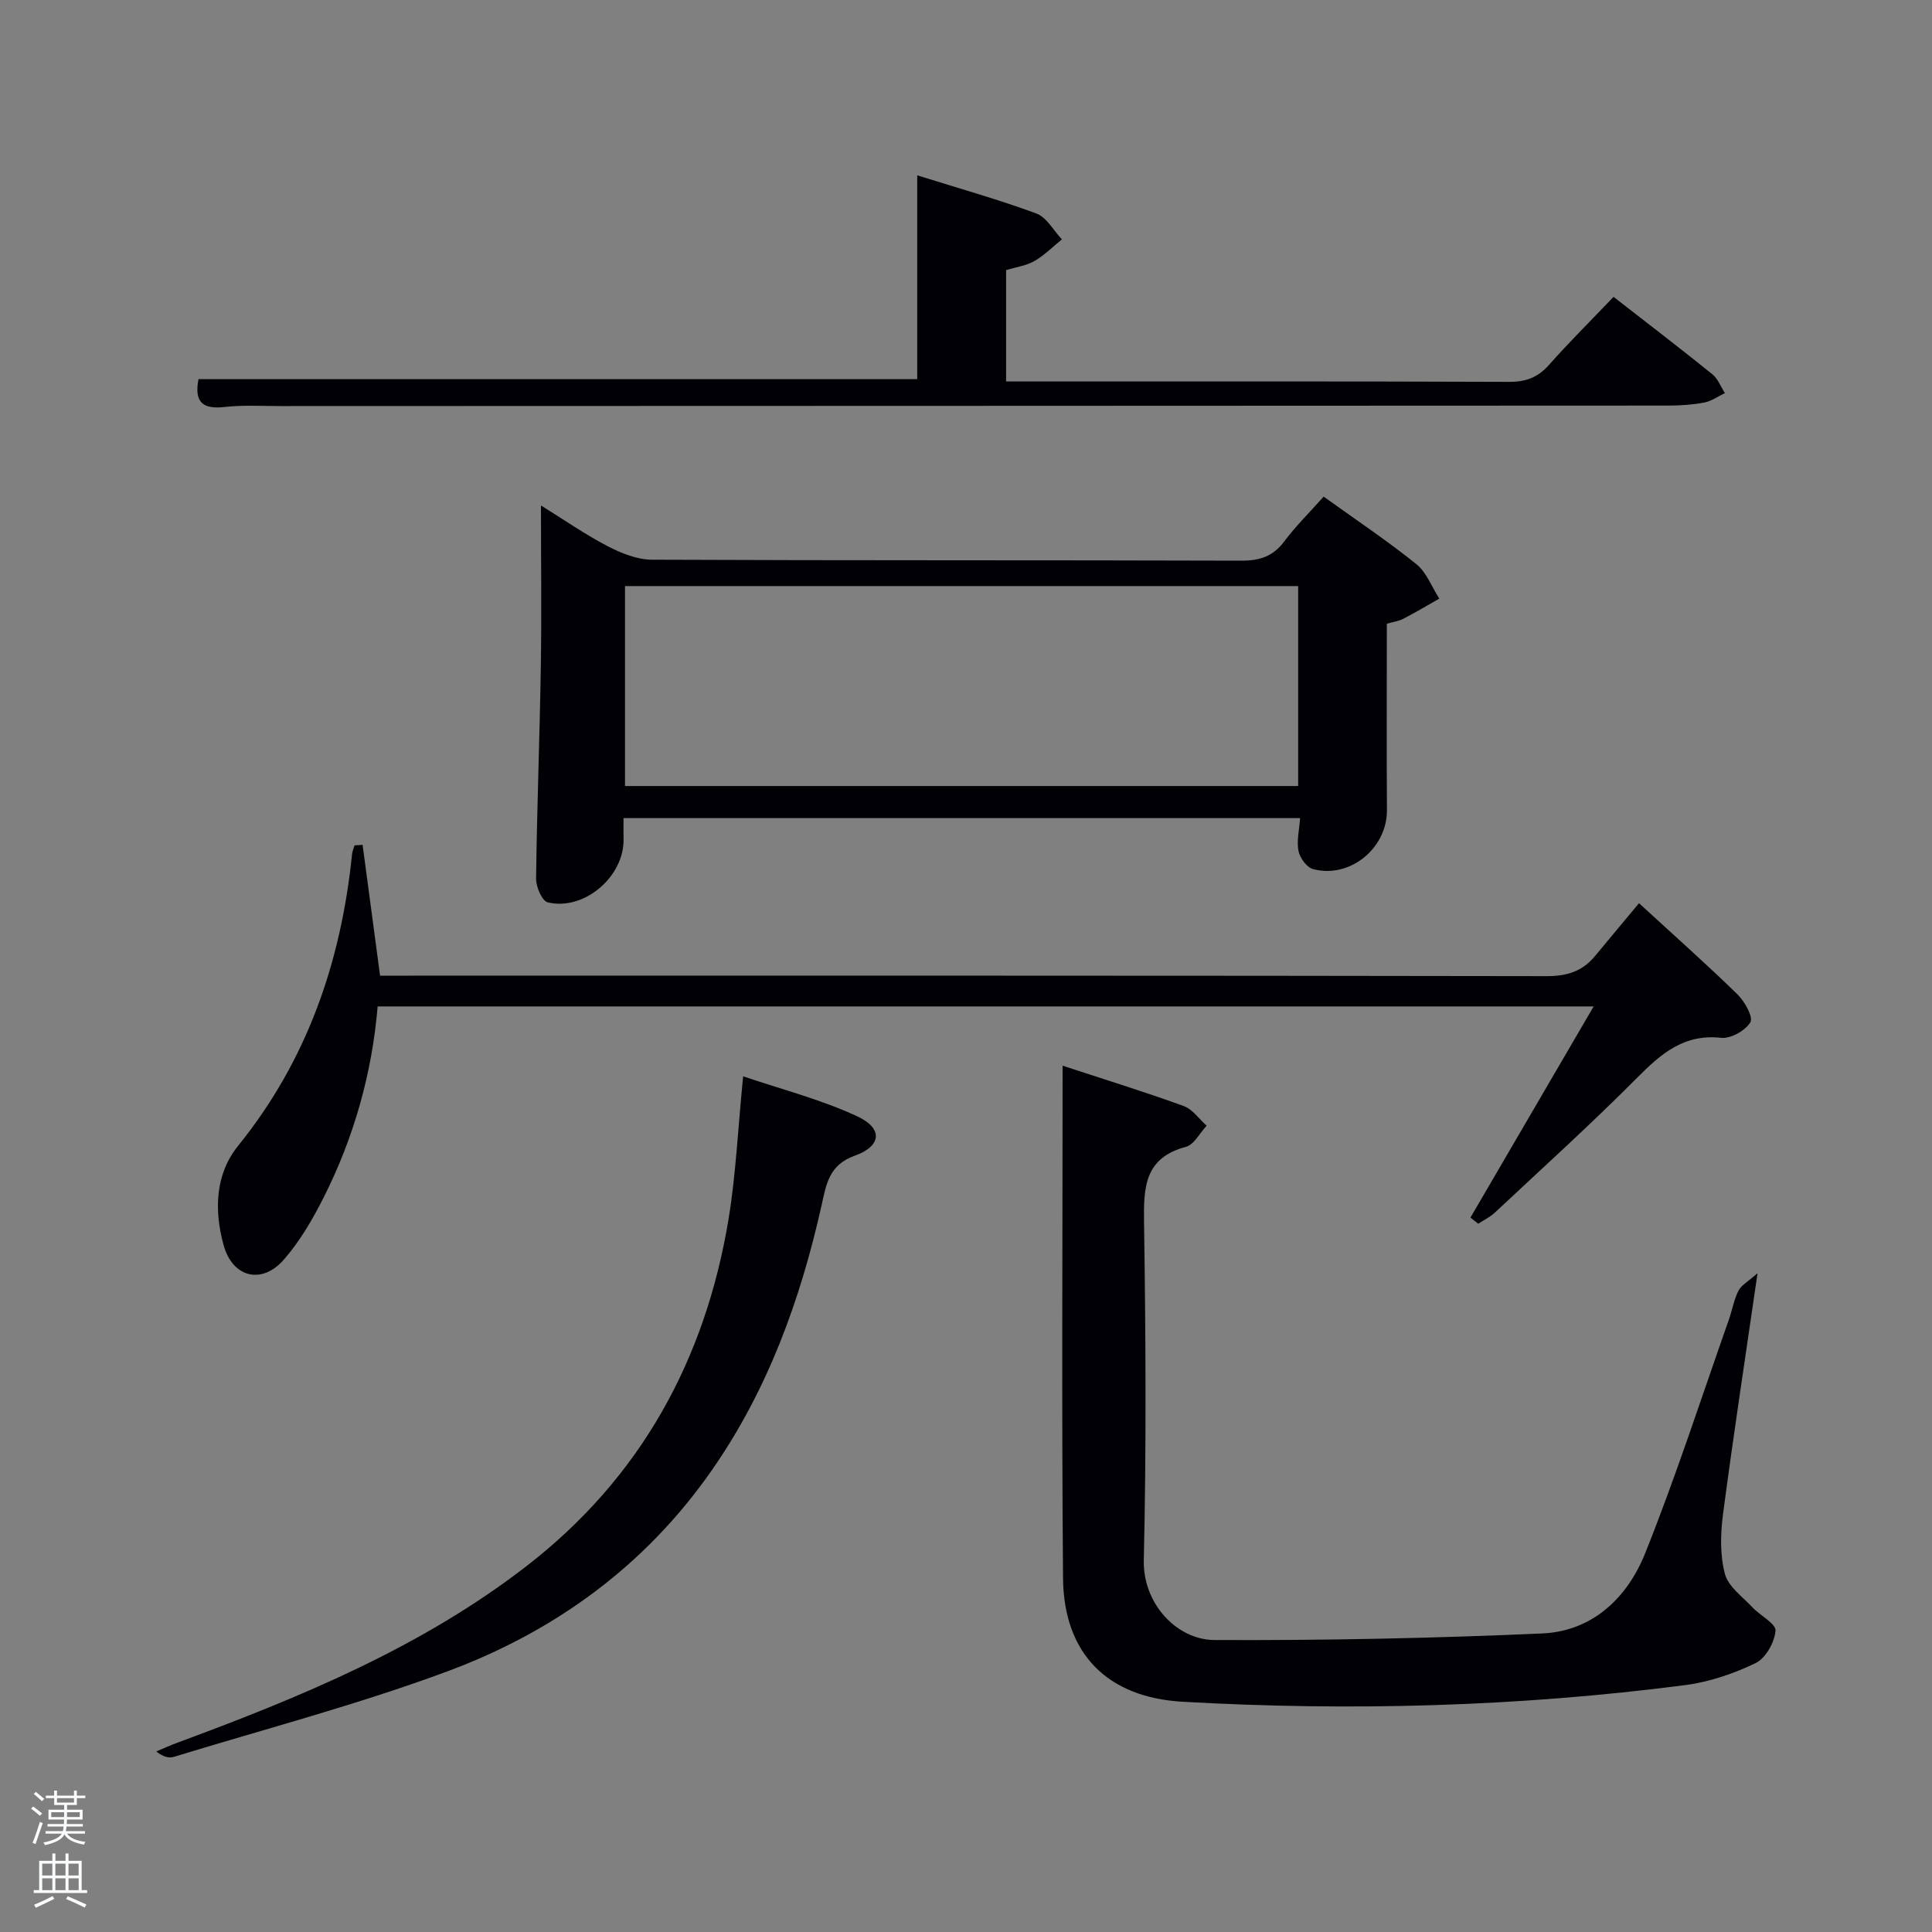 <svg enable-background="new 0 0 400 400" viewBox="0 0 400 400" xmlns="http://www.w3.org/2000/svg"><rect x="0" y="0" width="400" height="400" fill="#808080" stroke="none"/><path d="m6.44 374.46.42-.45c.65.47 1.27.95 1.85 1.44l-.45.49c-.65-.56-1.25-1.06-1.82-1.48m.93 7.33-.63-.26c.55-1.36 1.05-2.8 1.52-4.33.19.1.38.19.59.27-.46 1.29-.95 2.73-1.48 4.32m-.38-10.38.44-.42c.43.34 1.01.82 1.74 1.44l-.49.49c-.53-.51-1.09-1.01-1.69-1.51m2.5.35h1.72v-1.04h.59v1.04h3.52v-1.04h.59v1.04h1.75v.53h-1.75v1.42h-2.03v.97h3.22v2.03h-3.24c0 .35-.01.66-.03.93h3.32v.53h-3.37c-.03.27-.08.58-.15.94h3.96v.53h-3.71c.67.92 1.93 1.48 3.79 1.68-.13.24-.23.44-.29.59-2.13-.38-3.48-1.08-4.04-2.12-.43.97-1.77 1.72-4.03 2.23-.09-.19-.2-.37-.33-.55 2.1-.42 3.37-1.03 3.81-1.83h-3.36v-.53h3.58c.08-.29.13-.61.16-.94h-3.33v-.53h3.39c.02-.27.04-.58.04-.93h-3.23v-2.03h3.25v-.97h-2.07v-1.42h-1.73zm1.12 3.44v1h2.65c.01-.3.02-.44.02-.4v-.25-.35zm1.19-2h3.52v-.91h-3.52zm4.71 2h-2.63v.59c0 .15-.01.28-.01.4h2.64z" fill="#fafbfc"/><path d="m13.56 383.74h.63v1.52h2.72v6.07h1.13v.6h-11.06v-.6h1.13v-6.07h2.73v-1.52h.63v1.52h2.1v-1.52zm-2.69 8.83.38.56c-1.24.63-2.53 1.25-3.85 1.85-.1-.21-.21-.42-.34-.63 1.36-.55 2.63-1.15 3.81-1.78m-2.13-4.27h2.1v-2.45h-2.1zm0 3.04h2.1v-2.46h-2.1zm2.72-3.04h2.1v-2.45h-2.1zm0 3.04h2.1v-2.46h-2.1zm6.07 3.6c-1.41-.71-2.7-1.3-3.86-1.78l.35-.56c1.45.62 2.75 1.19 3.88 1.72zm-1.25-9.09h-2.1v2.45h2.1zm-2.09 5.49h2.1v-2.46h-2.1z" fill="#fafbfc"/><g fill="#010105"><path d="m220 220.64c8.8 2.89 17.02 5.43 25.09 8.36 1.83.66 3.17 2.68 4.73 4.07-1.42 1.51-2.6 3.92-4.3 4.37-8.55 2.28-8.76 8.35-8.66 15.61.35 23.32.49 46.66-.05 69.97-.21 8.97 6.81 16.49 14.63 16.53 22.62.1 45.25-.36 67.85-1.36 10.46-.46 17.66-7.44 21.34-16.64 6.34-15.83 11.59-32.1 17.27-48.2.72-2.03 1.07-4.22 2.03-6.12.58-1.15 1.99-1.89 3.95-3.63-2.59 17.87-5.05 33.91-7.16 49.99-.53 4.04-.62 8.42.41 12.29.7 2.62 3.63 4.7 5.69 6.9 1.61 1.72 4.9 3.38 4.78 4.85-.19 2.4-2.04 5.69-4.11 6.69-4.54 2.19-9.57 3.91-14.57 4.56-34.56 4.48-69.28 5.42-104.06 3.45-15.58-.88-24.63-9.93-24.77-25.6-.3-34.98-.09-69.97-.09-106.09z"/><path d="m274.05 102.82c6.85 4.92 13.23 9.18 19.18 13.97 2.13 1.71 3.2 4.73 4.76 7.15-2.48 1.4-4.92 2.86-7.44 4.17-1 .51-2.18.67-3.42 1.02 0 12.98-.06 25.8.02 38.61.05 7.86-7.67 14.25-15.32 12.19-1.28-.35-2.7-2.3-2.99-3.73-.41-2.04.15-4.28.33-6.82-46.52 0-93.04 0-140.07 0 0 1.42-.03 2.86 0 4.3.18 7.78-8.13 14.96-15.71 13.14-1.16-.28-2.42-3.21-2.4-4.9.18-14.63.75-29.26.98-43.89.18-10.82.03-21.65.03-33.38 4.92 3.05 9.22 6.06 13.84 8.45 2.8 1.45 6.09 2.77 9.16 2.78 40.66.18 81.32.07 121.97.2 3.83.01 6.61-.87 8.94-4.01 2.37-3.17 5.22-5.97 8.14-9.25zm-5.28 18.52c-46.75 0-93.11 0-139.37 0v41.4h139.37c0-13.84 0-27.43 0-41.4z"/><path d="m75.07 174.91c1.19 8.88 2.37 17.76 3.62 27.09h6.06c78.49 0 156.98-.04 235.47.1 4.21.01 7.39-.99 10.01-4.16 2.97-3.6 5.97-7.17 9.11-10.94 7.7 7.07 14.18 12.81 20.36 18.85 1.51 1.47 3.33 4.72 2.7 5.79-1.02 1.73-4.08 3.45-6.06 3.23-7.78-.85-12.5 3.35-17.48 8.36-9.51 9.56-19.52 18.61-29.37 27.83-.99.93-2.28 1.54-3.43 2.3-.54-.42-1.08-.85-1.62-1.27 8.41-14.41 16.81-28.81 25.51-43.72-84.15 0-167.8 0-251.76 0-1.18 13.92-4.92 27.13-11.17 39.53-2.29 4.55-4.94 9.1-8.27 12.91-4.56 5.22-10.63 3.69-12.47-3.06-1.94-7.12-1.76-14.6 3-20.5 14.31-17.71 21.34-38.09 23.61-60.42.06-.61.34-1.2.52-1.81.56-.02 1.11-.06 1.66-.11z"/><path d="m334.07 61.46c7.12 5.54 13.85 10.7 20.45 16.02 1.16.94 1.75 2.59 2.6 3.91-1.42.67-2.77 1.66-4.26 1.95-2.43.46-4.94.63-7.42.63-95.81.05-191.63.07-287.44.1-3.83 0-7.7-.24-11.49.19-4.47.51-6.36-.93-5.41-5.76h148.8c0-13.71 0-27.47 0-42.2 8.68 2.72 16.79 4.99 24.67 7.9 2.13.79 3.54 3.52 5.28 5.36-1.87 1.52-3.6 3.28-5.66 4.47-1.67.97-3.75 1.24-5.89 1.9v23.05h5.21c32.99 0 65.99-.05 98.98.08 3.48.01 5.93-.94 8.22-3.52 4.17-4.7 8.65-9.15 13.36-14.08z"/><path d="m153.86 222.84c7.9 2.69 16.09 4.78 23.62 8.28 5.38 2.5 5.06 6.17-.52 8.16-5.33 1.91-5.89 5.9-6.86 10.26-4.39 19.61-11.15 38.26-22.75 54.89-13.79 19.79-32.57 33.4-54.84 41.65-18.48 6.85-37.64 11.88-56.52 17.66-.99.3-2.16.04-3.64-1.12 1.48-.62 2.94-1.29 4.45-1.84 25.46-9.41 50.48-19.74 72.19-36.52 23.64-18.28 37.04-42.71 41.86-71.93 1.52-9.29 1.94-18.77 3.01-29.49z"/></g></svg>